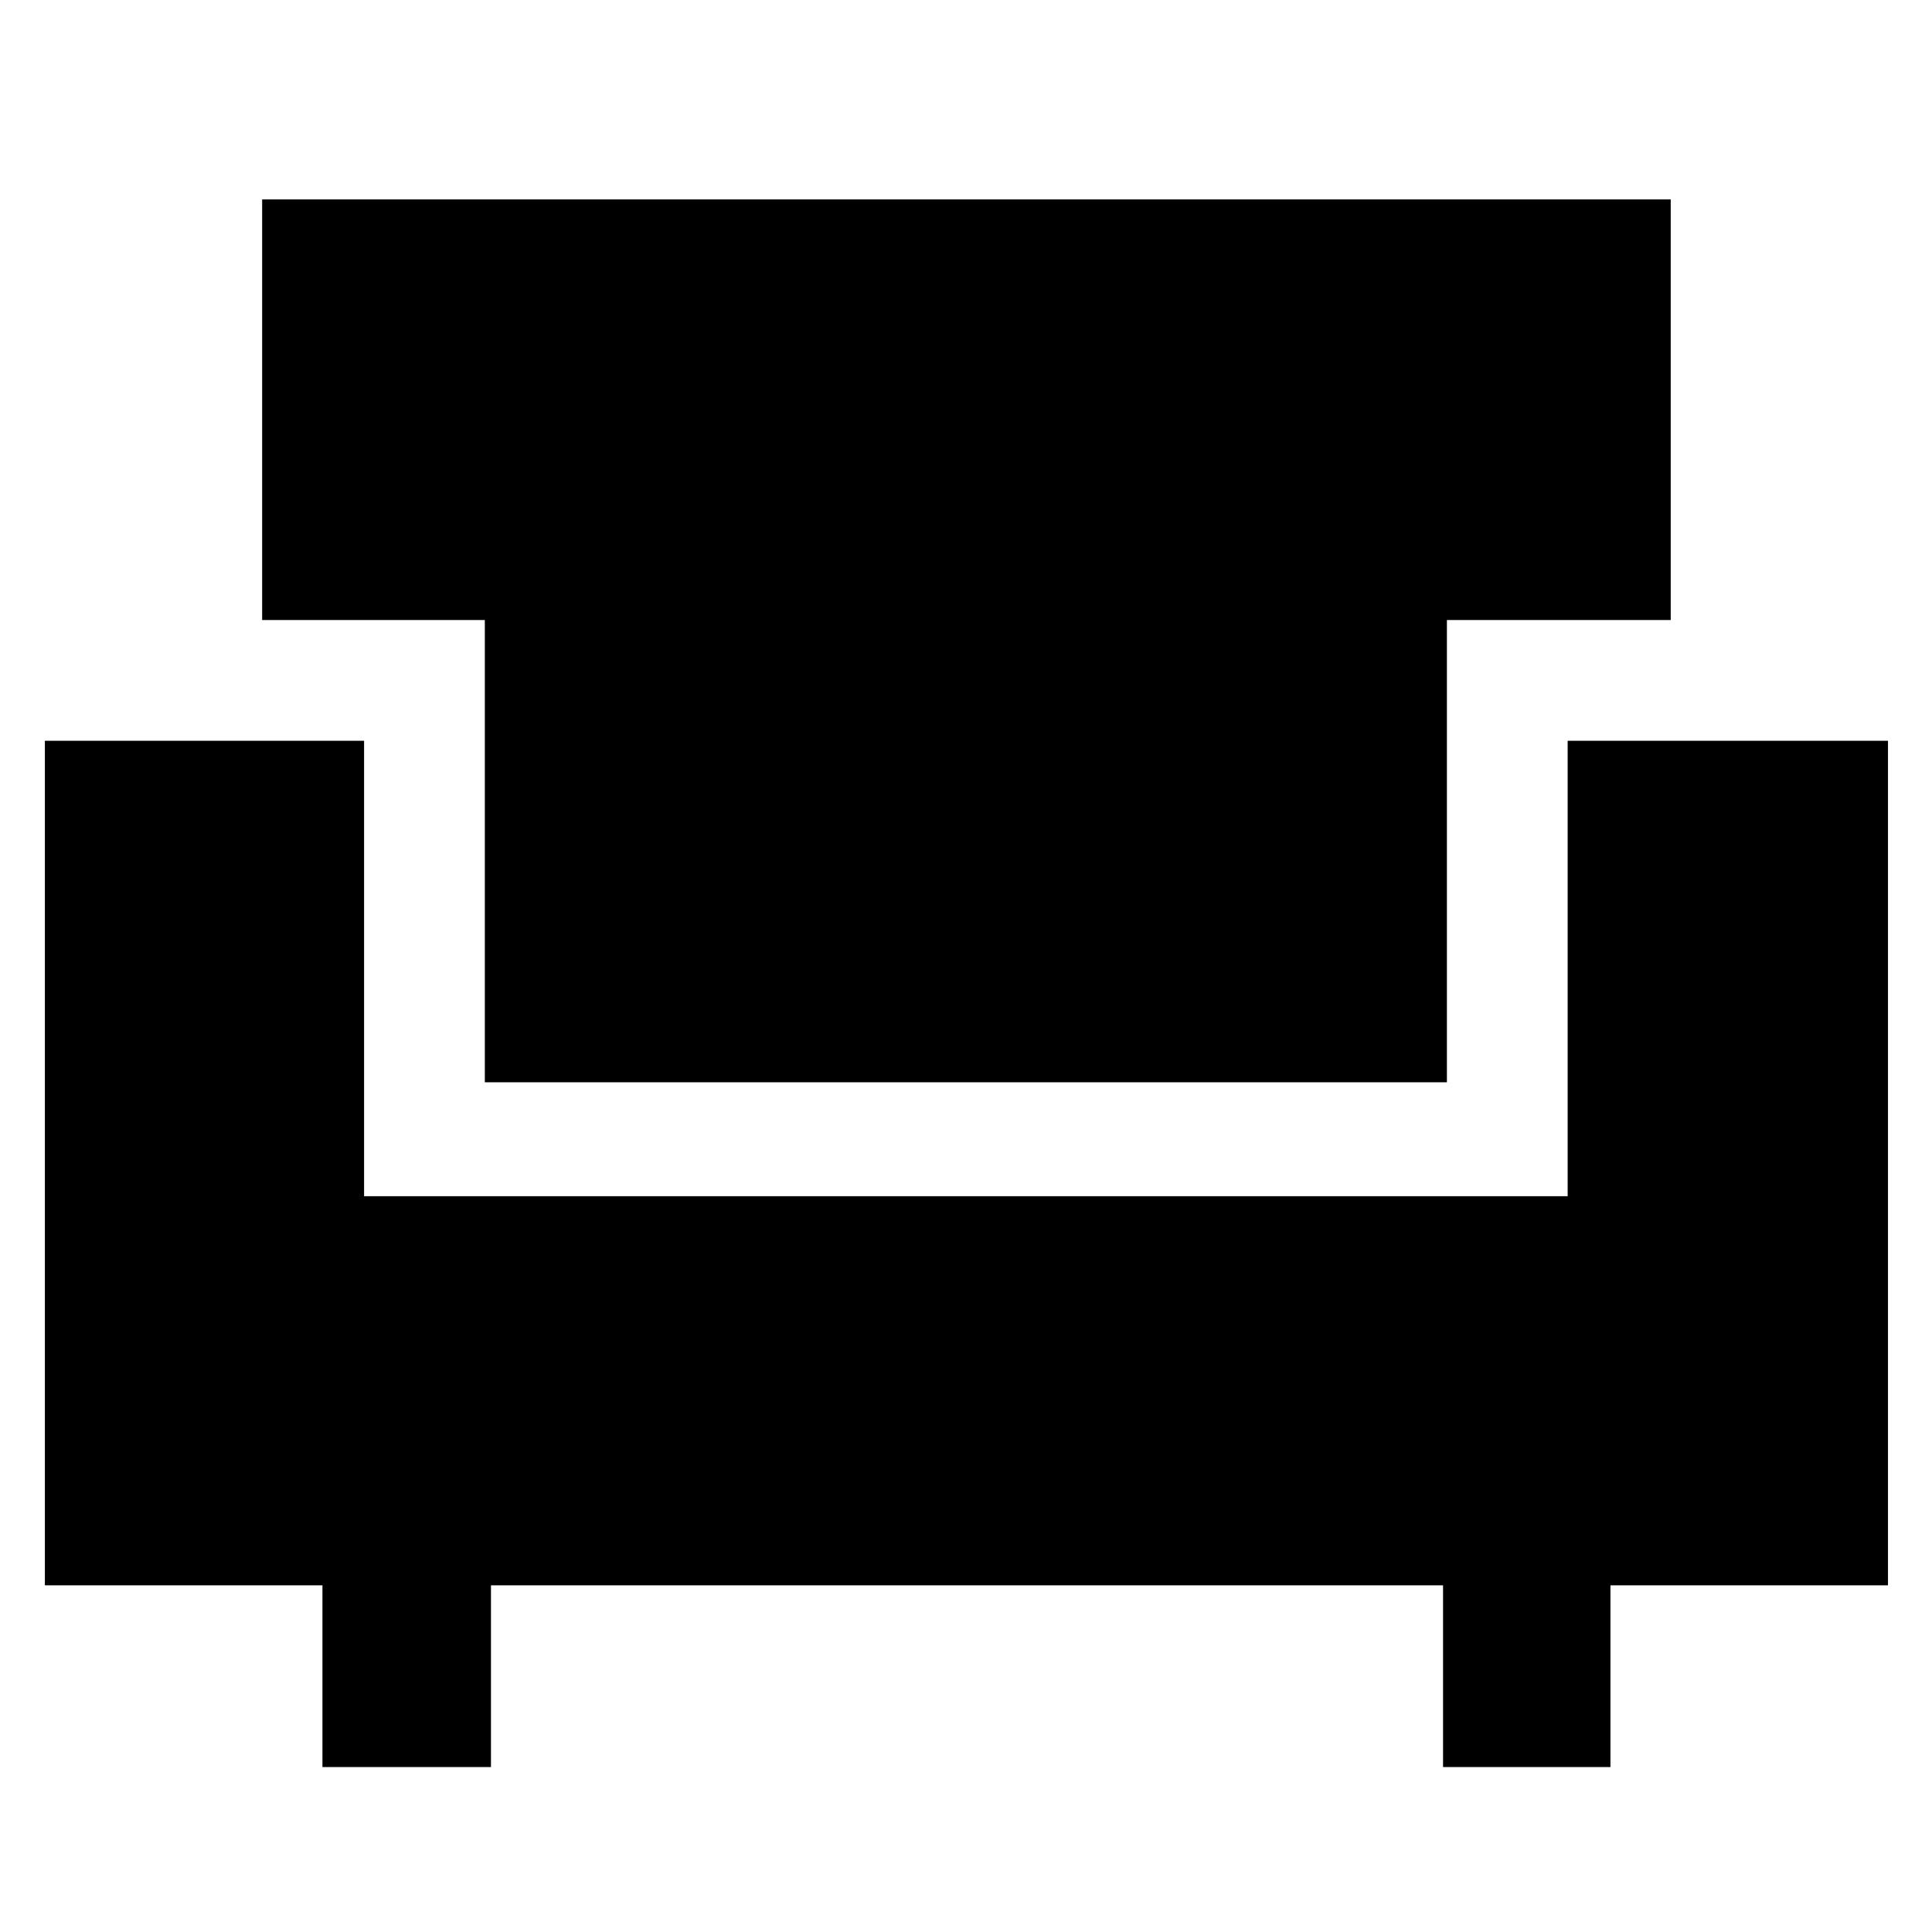 <svg xmlns="http://www.w3.org/2000/svg" height="48" viewBox="0 -960 960 960" width="48"><path d="M160.22-81.96v-90.3H22.3v-419.65h158.61v226.3h598.05v-226.3h159.17v419.65H800.22v90.3h-83.18v-90.3H243.96v90.3h-83.74Zm80.69-340.26v-229.69H130.26v-209h699.91v209H718.96v229.69H240.91Z"/></svg>